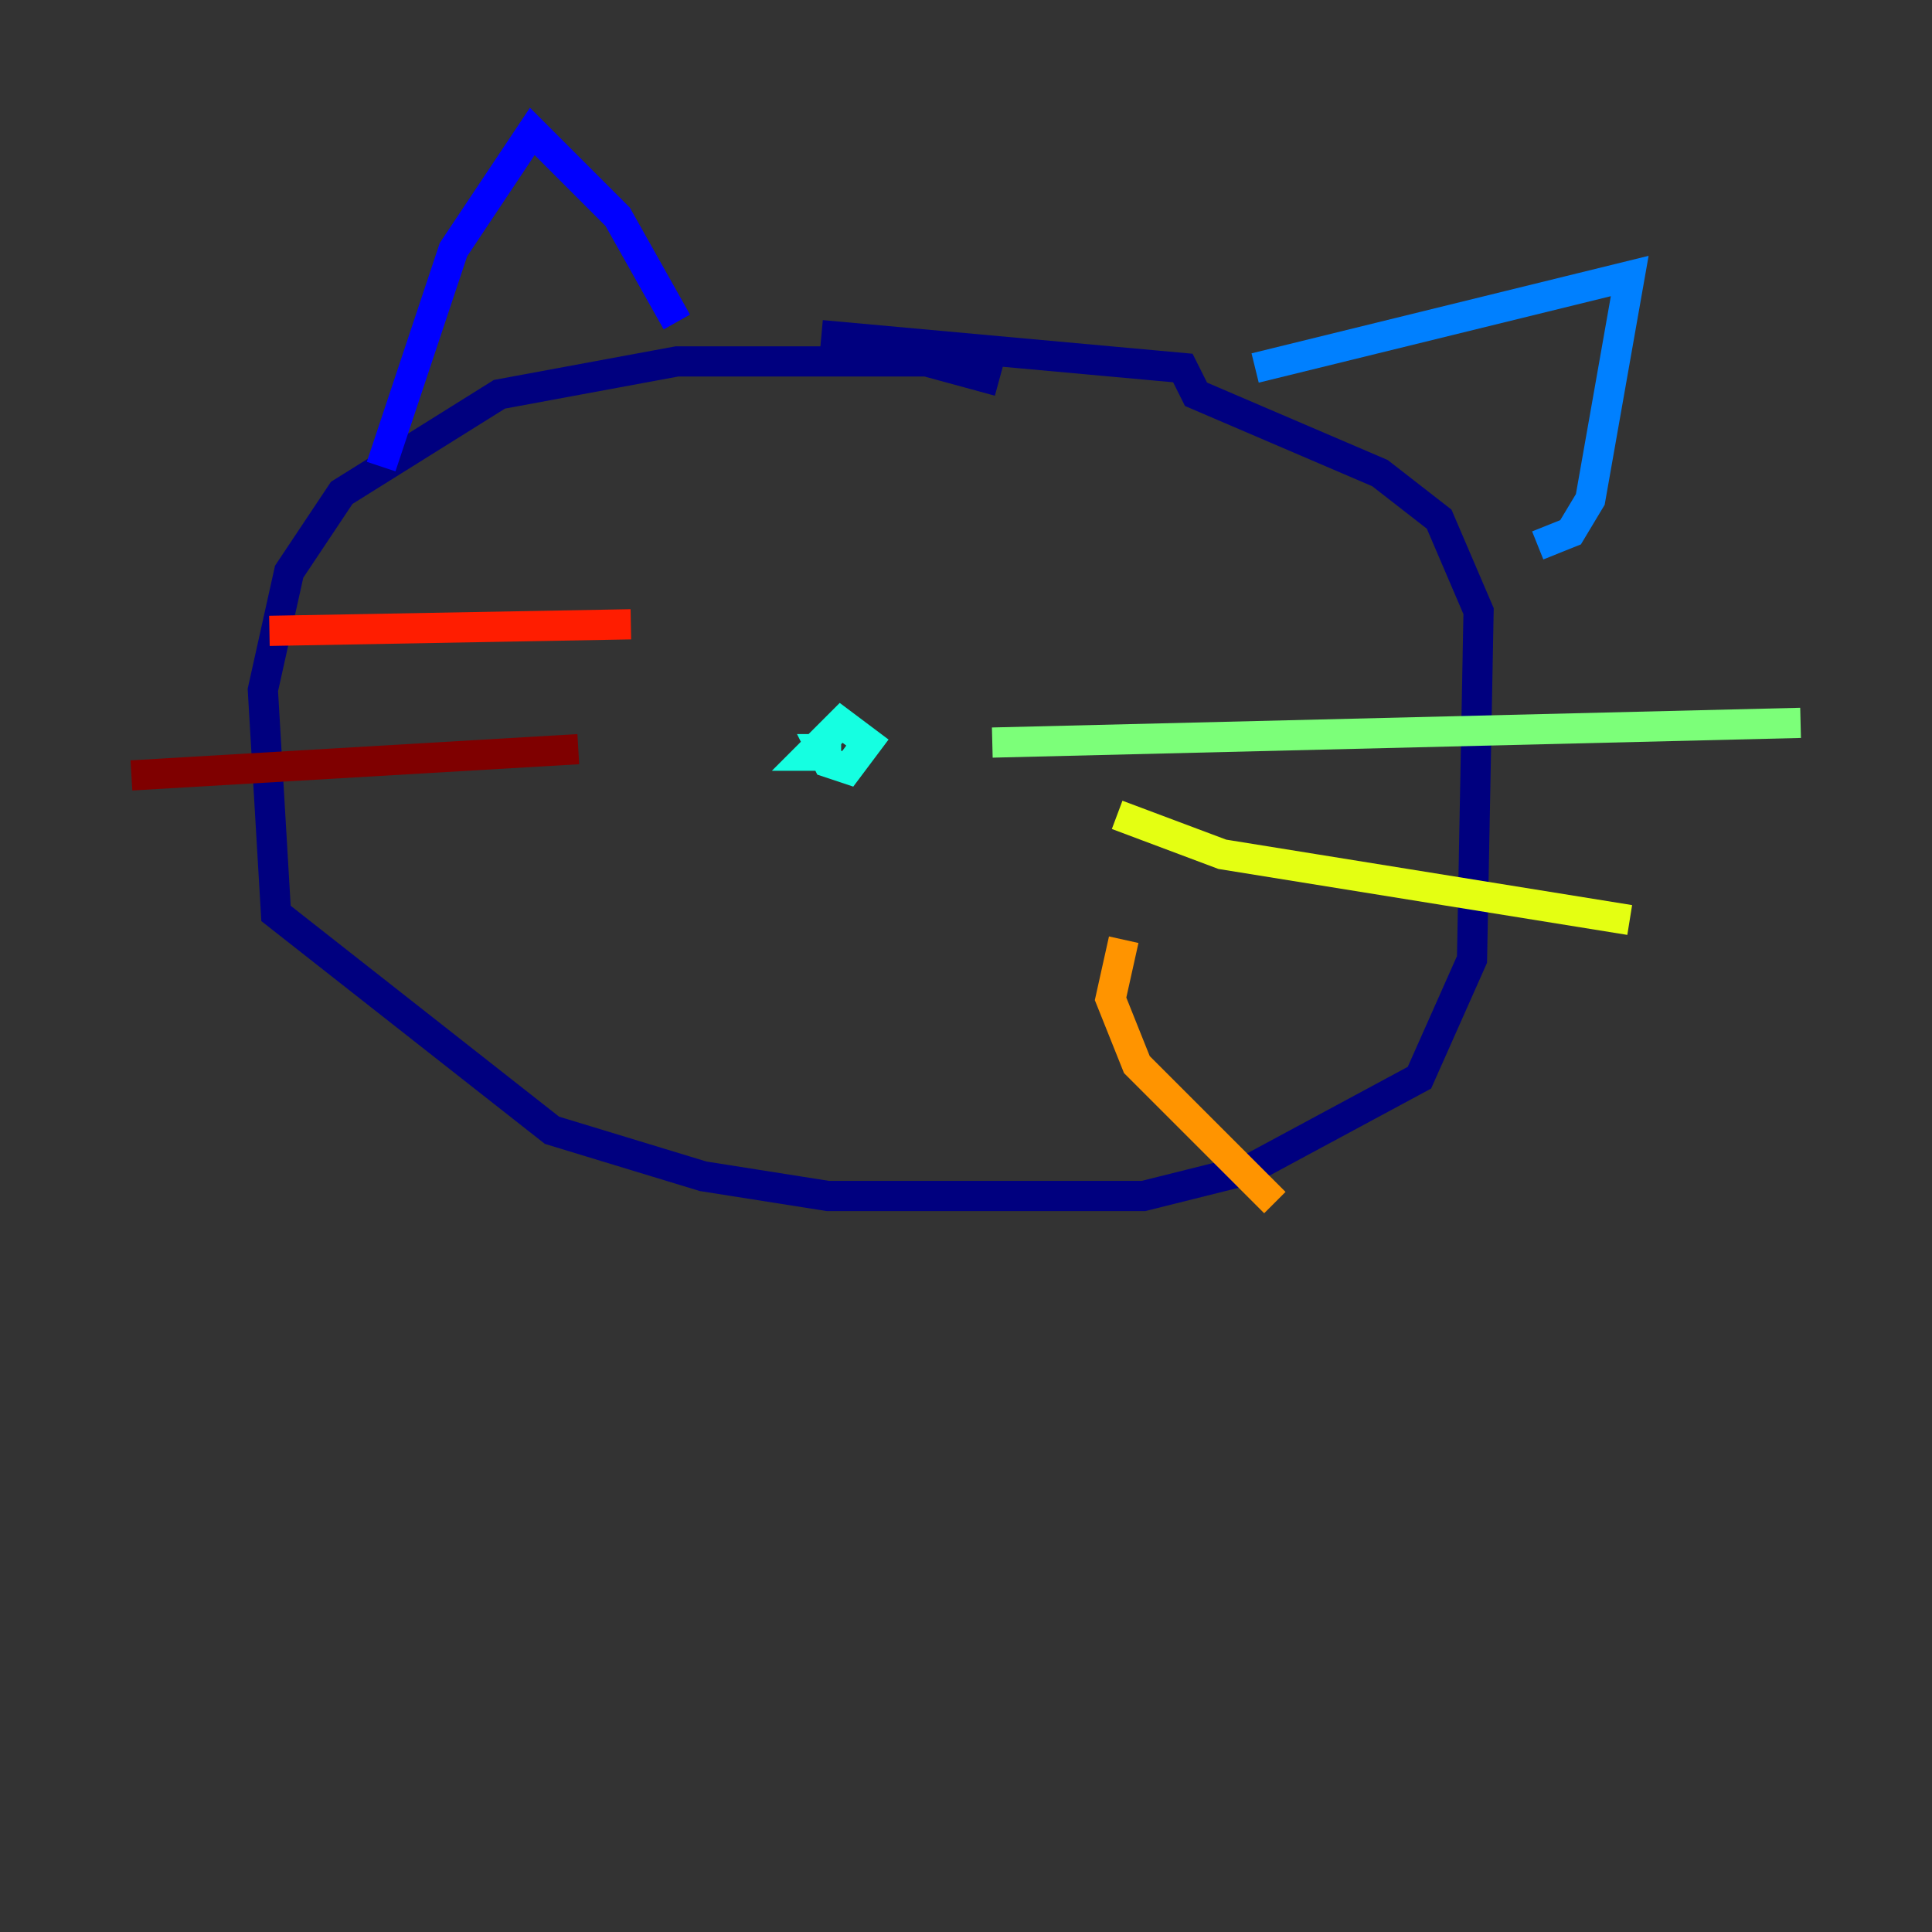 <?xml version="1.0" encoding="utf-8" ?>
<svg baseProfile="tiny" height="128" version="1.2" viewBox="0,0,128,128" width="128" xmlns="http://www.w3.org/2000/svg" xmlns:ev="http://www.w3.org/2001/xml-events" xmlns:xlink="http://www.w3.org/1999/xlink"><rect x="0" y="0" width="128" height="128" fill="#333333" stroke="none"/><defs /><polyline fill="none" points="66.177,25.252 61.388,23.946 44.843,23.946 33.088,26.122 22.64,32.653 19.157,37.878 17.415,45.714 18.286,60.517 36.571,74.884 46.585,77.932 54.857,79.238 75.755,79.238 82.721,77.497 94.041,71.401 97.524,63.565 97.959,40.49 95.347,34.395 91.429,31.347 79.238,26.122 78.367,24.381 54.422,22.204" stroke="#00007f" stroke-width="2" /><polyline fill="none" points="25.252,30.912 30.041,16.544 35.265,8.707 40.925,14.367 44.843,21.333" stroke="#0000ff" stroke-width="2" /><polyline fill="none" points="83.156,24.381 107.973,18.286 105.361,33.088 104.054,35.265 101.878,36.136" stroke="#0080ff" stroke-width="2" /><polyline fill="none" points="54.422,50.068 53.551,50.068 55.728,47.891 57.469,49.197 56.163,50.939 54.857,50.503 54.422,49.633 55.728,49.633" stroke="#15ffe1" stroke-width="2" /><polyline fill="none" points="65.742,49.197 119.293,47.891" stroke="#7cff79" stroke-width="2" /><polyline fill="none" points="74.014,53.986 80.98,56.599 107.973,60.952" stroke="#e4ff12" stroke-width="2" /><polyline fill="none" points="74.449,62.258 73.578,66.177 75.32,70.531 84.463,79.674" stroke="#ff9400" stroke-width="2" /><polyline fill="none" points="41.796,41.361 17.85,41.796" stroke="#ff1d00" stroke-width="2" /><polyline fill="none" points="38.313,49.633 8.707,51.374" stroke="#7f0000" stroke-width="2" /></svg>